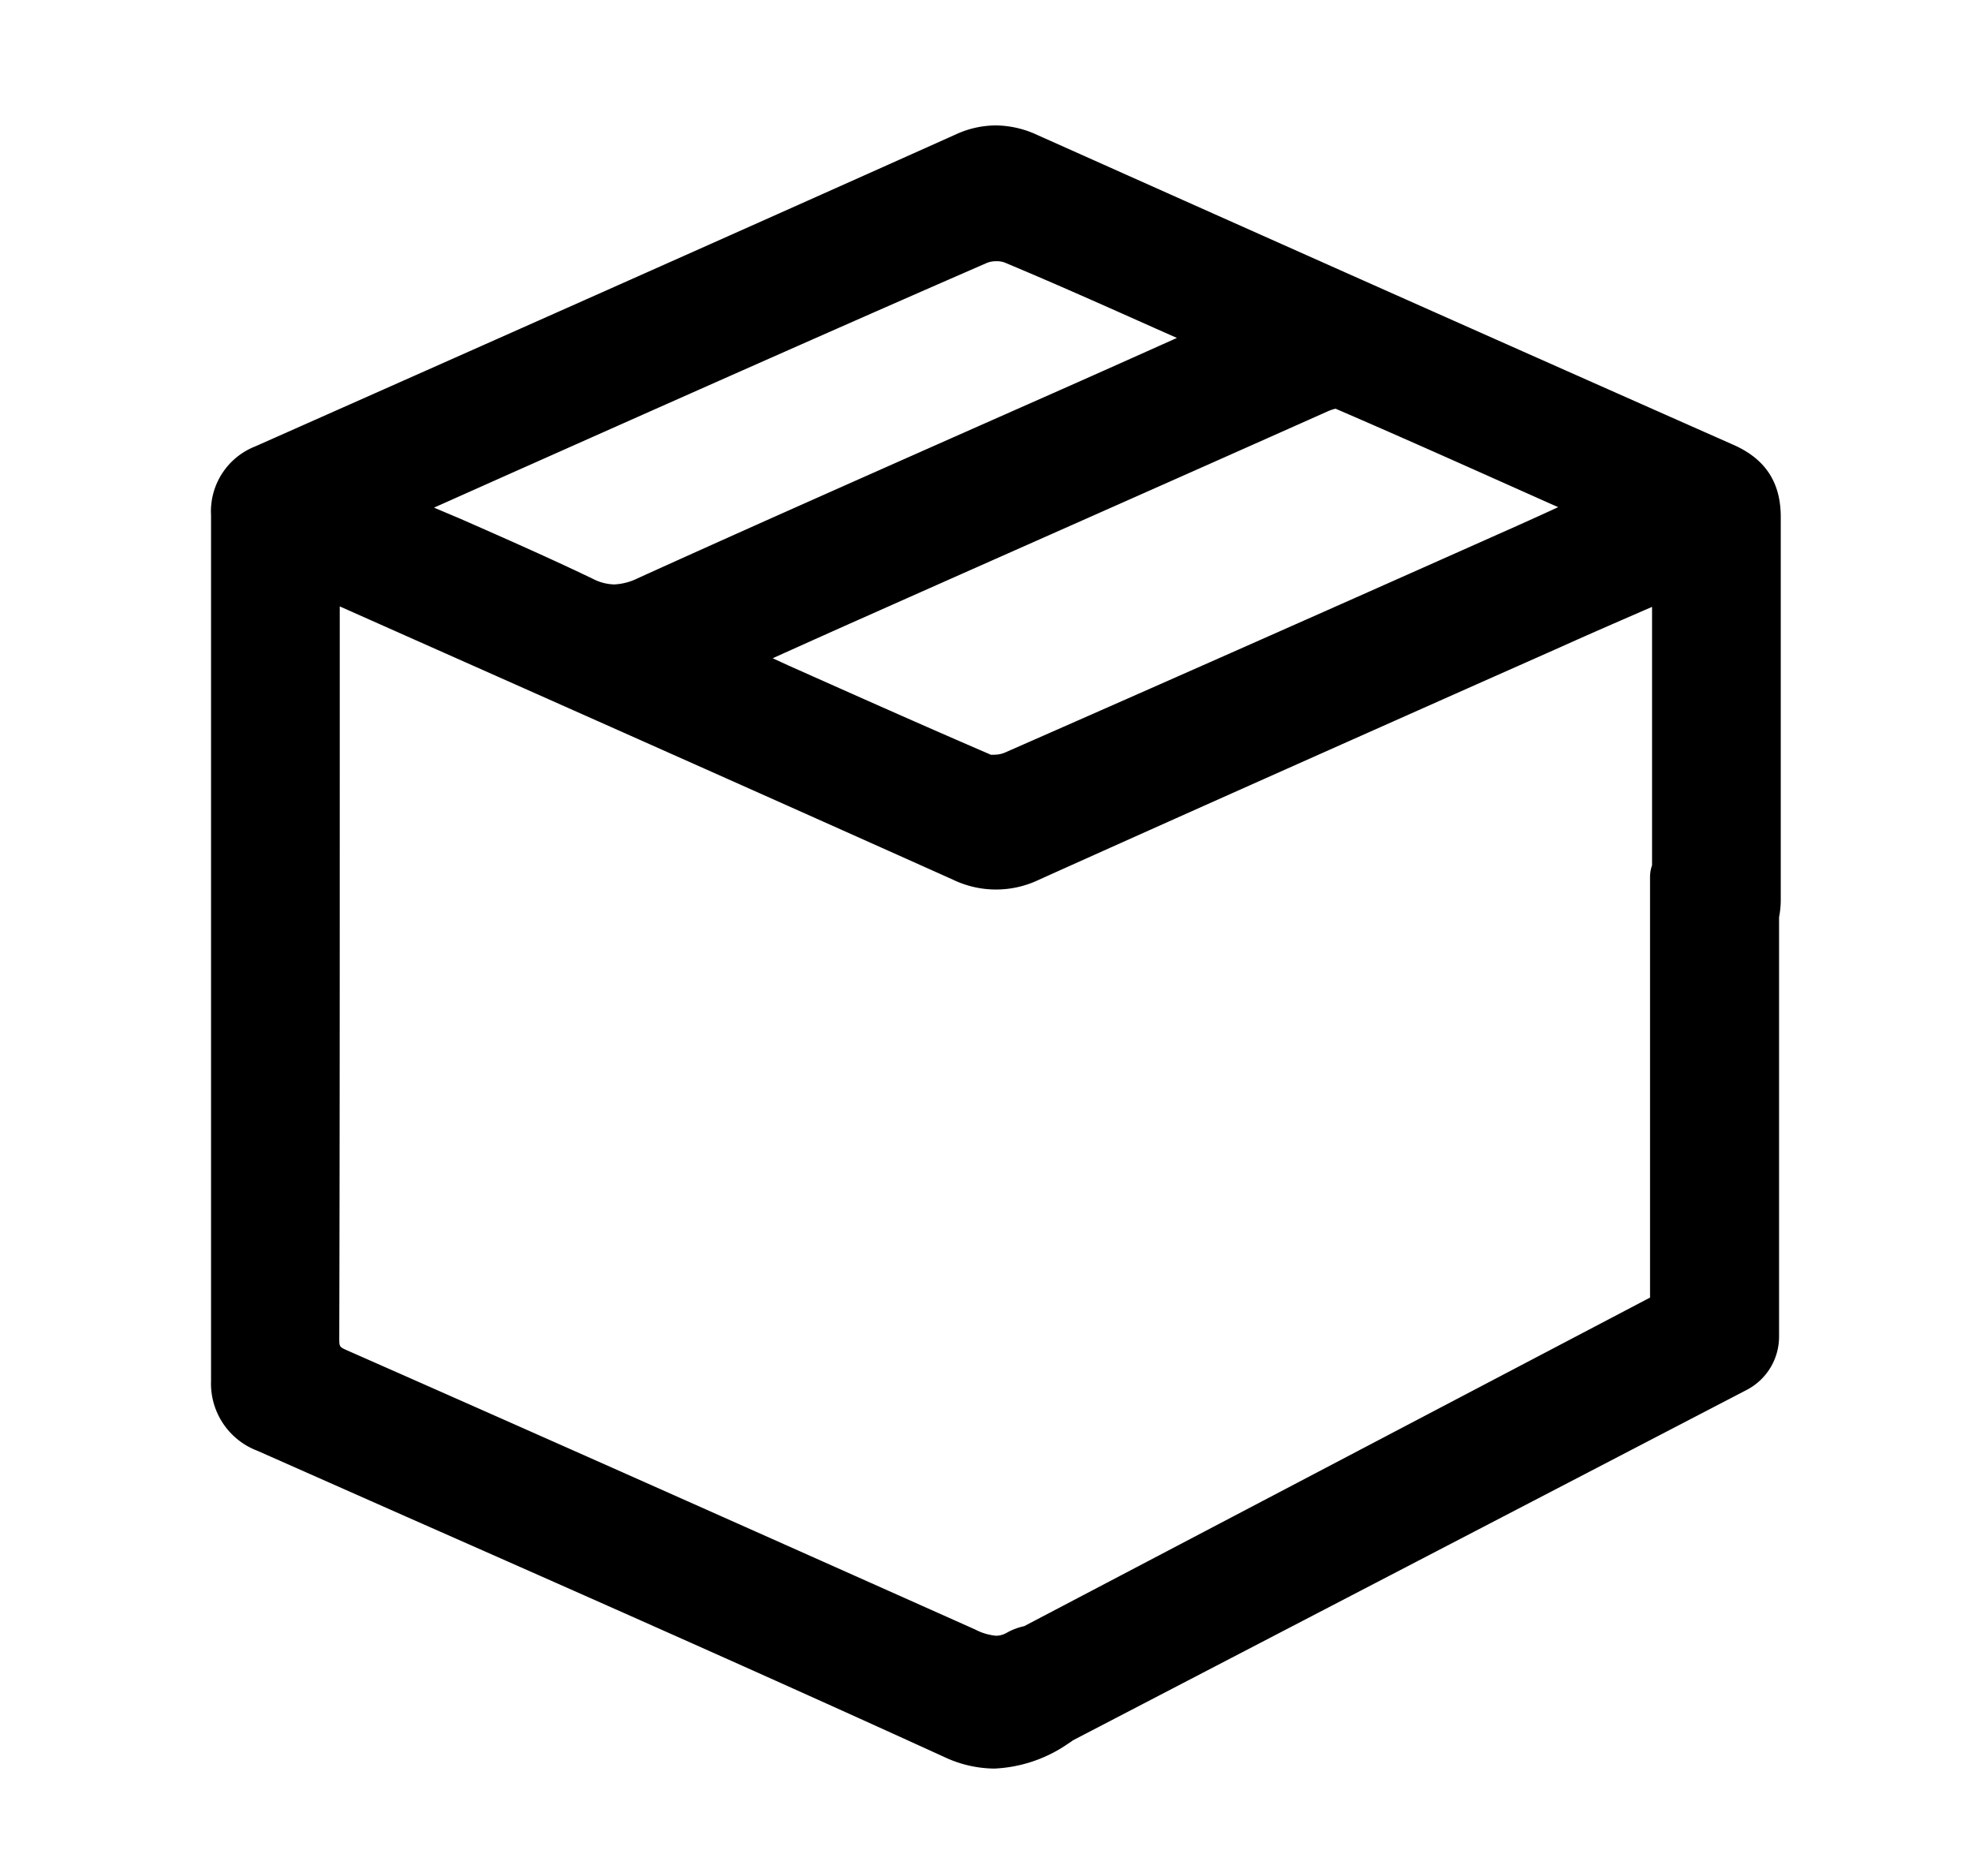 <svg id="Layer_1" data-name="Layer 1" xmlns="http://www.w3.org/2000/svg" viewBox="0 0 245 233"><path d="M123.52,219.7a14.89,14.89,0,0,1-6.25-1.46C95.1,208.12,72.43,198.1,50.5,188.42L32,180.23a8.93,8.93,0,0,1-5.78-8.72c0-33.38,0-68.55,0-107.5a8.67,8.67,0,0,1,5.5-8.56c27.76-12.32,57.34-25.45,87-38.74a12,12,0,0,1,5-1.13,12.44,12.44,0,0,1,5.16,1.19c30.6,13.68,58.88,26.27,86.46,38.48,4,1.76,5.91,4.69,5.9,9q0,13.89,0,27.77,0,9.89,0,19.77a11.51,11.51,0,0,1-.21,2.15V166a7.46,7.46,0,0,1-4,6.65L133.3,216.19a5.89,5.89,0,0,1-.55.38,17.45,17.45,0,0,1-9.23,3.13ZM42.21,96.75c0,22.75,0,46.28-.06,69.43,0,1.13,0,1.13,1,1.58,26.59,11.72,53.11,23.55,78,34.66a7,7,0,0,0,2.6.78,2.75,2.75,0,0,0,1.38-.4,7.65,7.65,0,0,1,2.11-.79L205,161.19V109a4.45,4.45,0,0,1,.25-1.51c0-8.2,0-16.44,0-24.87V75.39l-1,.43c-3.53,1.54-6.9,3-10.27,4.52L183.48,85c-17.83,7.93-36.27,16.13-54.37,24.27a12.32,12.32,0,0,1-10.73,0c-21.31-9.55-43-19.2-64-28.53L42.21,75.33Zm81-3a1.7,1.7,0,0,0,.37,0,3.33,3.33,0,0,0,1.22-.24c19.33-8.49,39-17.2,57.93-25.63l3.3-1.47c2.49-1.1,5-2.23,7.56-3.41l-1-.44c-9.19-4.1-17.87-8-26.66-11.79a5.57,5.57,0,0,0-1.07.37C145,60,125,68.83,107.9,76.44c-3.92,1.74-7.84,3.5-11.9,5.33l2,.92c8.24,3.67,16.75,7.47,25.16,11.09Zm-66-29.3c5.41,2.38,11,4.84,16.44,7.45a6.06,6.06,0,0,0,2.64.7,7.3,7.3,0,0,0,2.93-.76c13-5.9,26.36-11.81,39.23-17.52L132.73,48c4.26-1.89,8.51-3.79,12.93-5.77l.56-.25-2.55-1.13c-6.17-2.75-12.54-5.6-18.86-8.24a2.74,2.74,0,0,0-1-.16,3.12,3.12,0,0,0-1.15.19C106.33,39.75,89.78,47.1,73.78,54.21l-7.86,3.5c-3.94,1.75-7.87,3.51-12,5.35Z"/><path d="M218.25,64.19c0-3.08-1.27-4.94-4.11-6.2q-43.27-19.16-86.47-38.48a8.66,8.66,0,0,0-7.69-.06Q76.49,38.91,32.93,58.19A5.71,5.71,0,0,0,29.21,64q0,53.76,0,107.51a5.93,5.93,0,0,0,4,6c28.47,12.61,57,25.1,85.33,38,5.06,2.31,8.7,1,12.65-1.49a4.49,4.49,0,0,0,.49-.37L215.58,170a4.48,4.48,0,0,0,2.42-4V113.59a8.34,8.34,0,0,0,.21-1.86C218.24,95.89,218.2,80,218.25,64.19ZM166.8,47.93C178,52.78,189.07,57.77,200.9,63c-5,2.24-9.29,4.23-13.65,6.17Q156.65,82.82,126,96.32a5.63,5.63,0,0,1-4,.21c-10.63-4.57-21.18-9.32-31.76-14-.33-.15-.64-.34-1.45-.78,6.26-2.81,12.06-5.44,17.87-8q28.48-12.64,57-25.23C164.62,48,166,47.57,166.8,47.93ZM64.7,55Q93,42.37,121.44,29.87a6.43,6.43,0,0,1,4.53-.05c7.92,3.31,15.74,6.86,23.58,10.34,1.1.49,2.15,1.09,3.77,1.92-6.82,3-13.09,5.85-19.37,8.64-17.86,8-35.74,15.83-53.55,23.88a8.63,8.63,0,0,1-8.1,0c-7.64-3.67-15.45-7-23.19-10.44-.62-.27-1.21-.6-2.37-1.19C53.09,60.16,58.89,57.55,64.7,55ZM208,109v54l-79.76,41.87a4.87,4.87,0,0,0-1.65.55c-2.44,1.36-4.41.74-6.65-.26q-39-17.4-78-34.66c-2.15-.94-2.81-2-2.81-4.33q.14-46,.06-92c0-1,.1-2,.17-3.23,1.23.47,2.2.79,3.12,1.21q38.57,17.14,77.11,34.36a9.32,9.32,0,0,0,8.27,0Q160.3,92,192.78,77.6c5-2.22,10-4.39,15.46-6.8,0,12.92,0,25.21,0,37.46C208.09,108.36,208,108.58,208,109Z"/></svg>